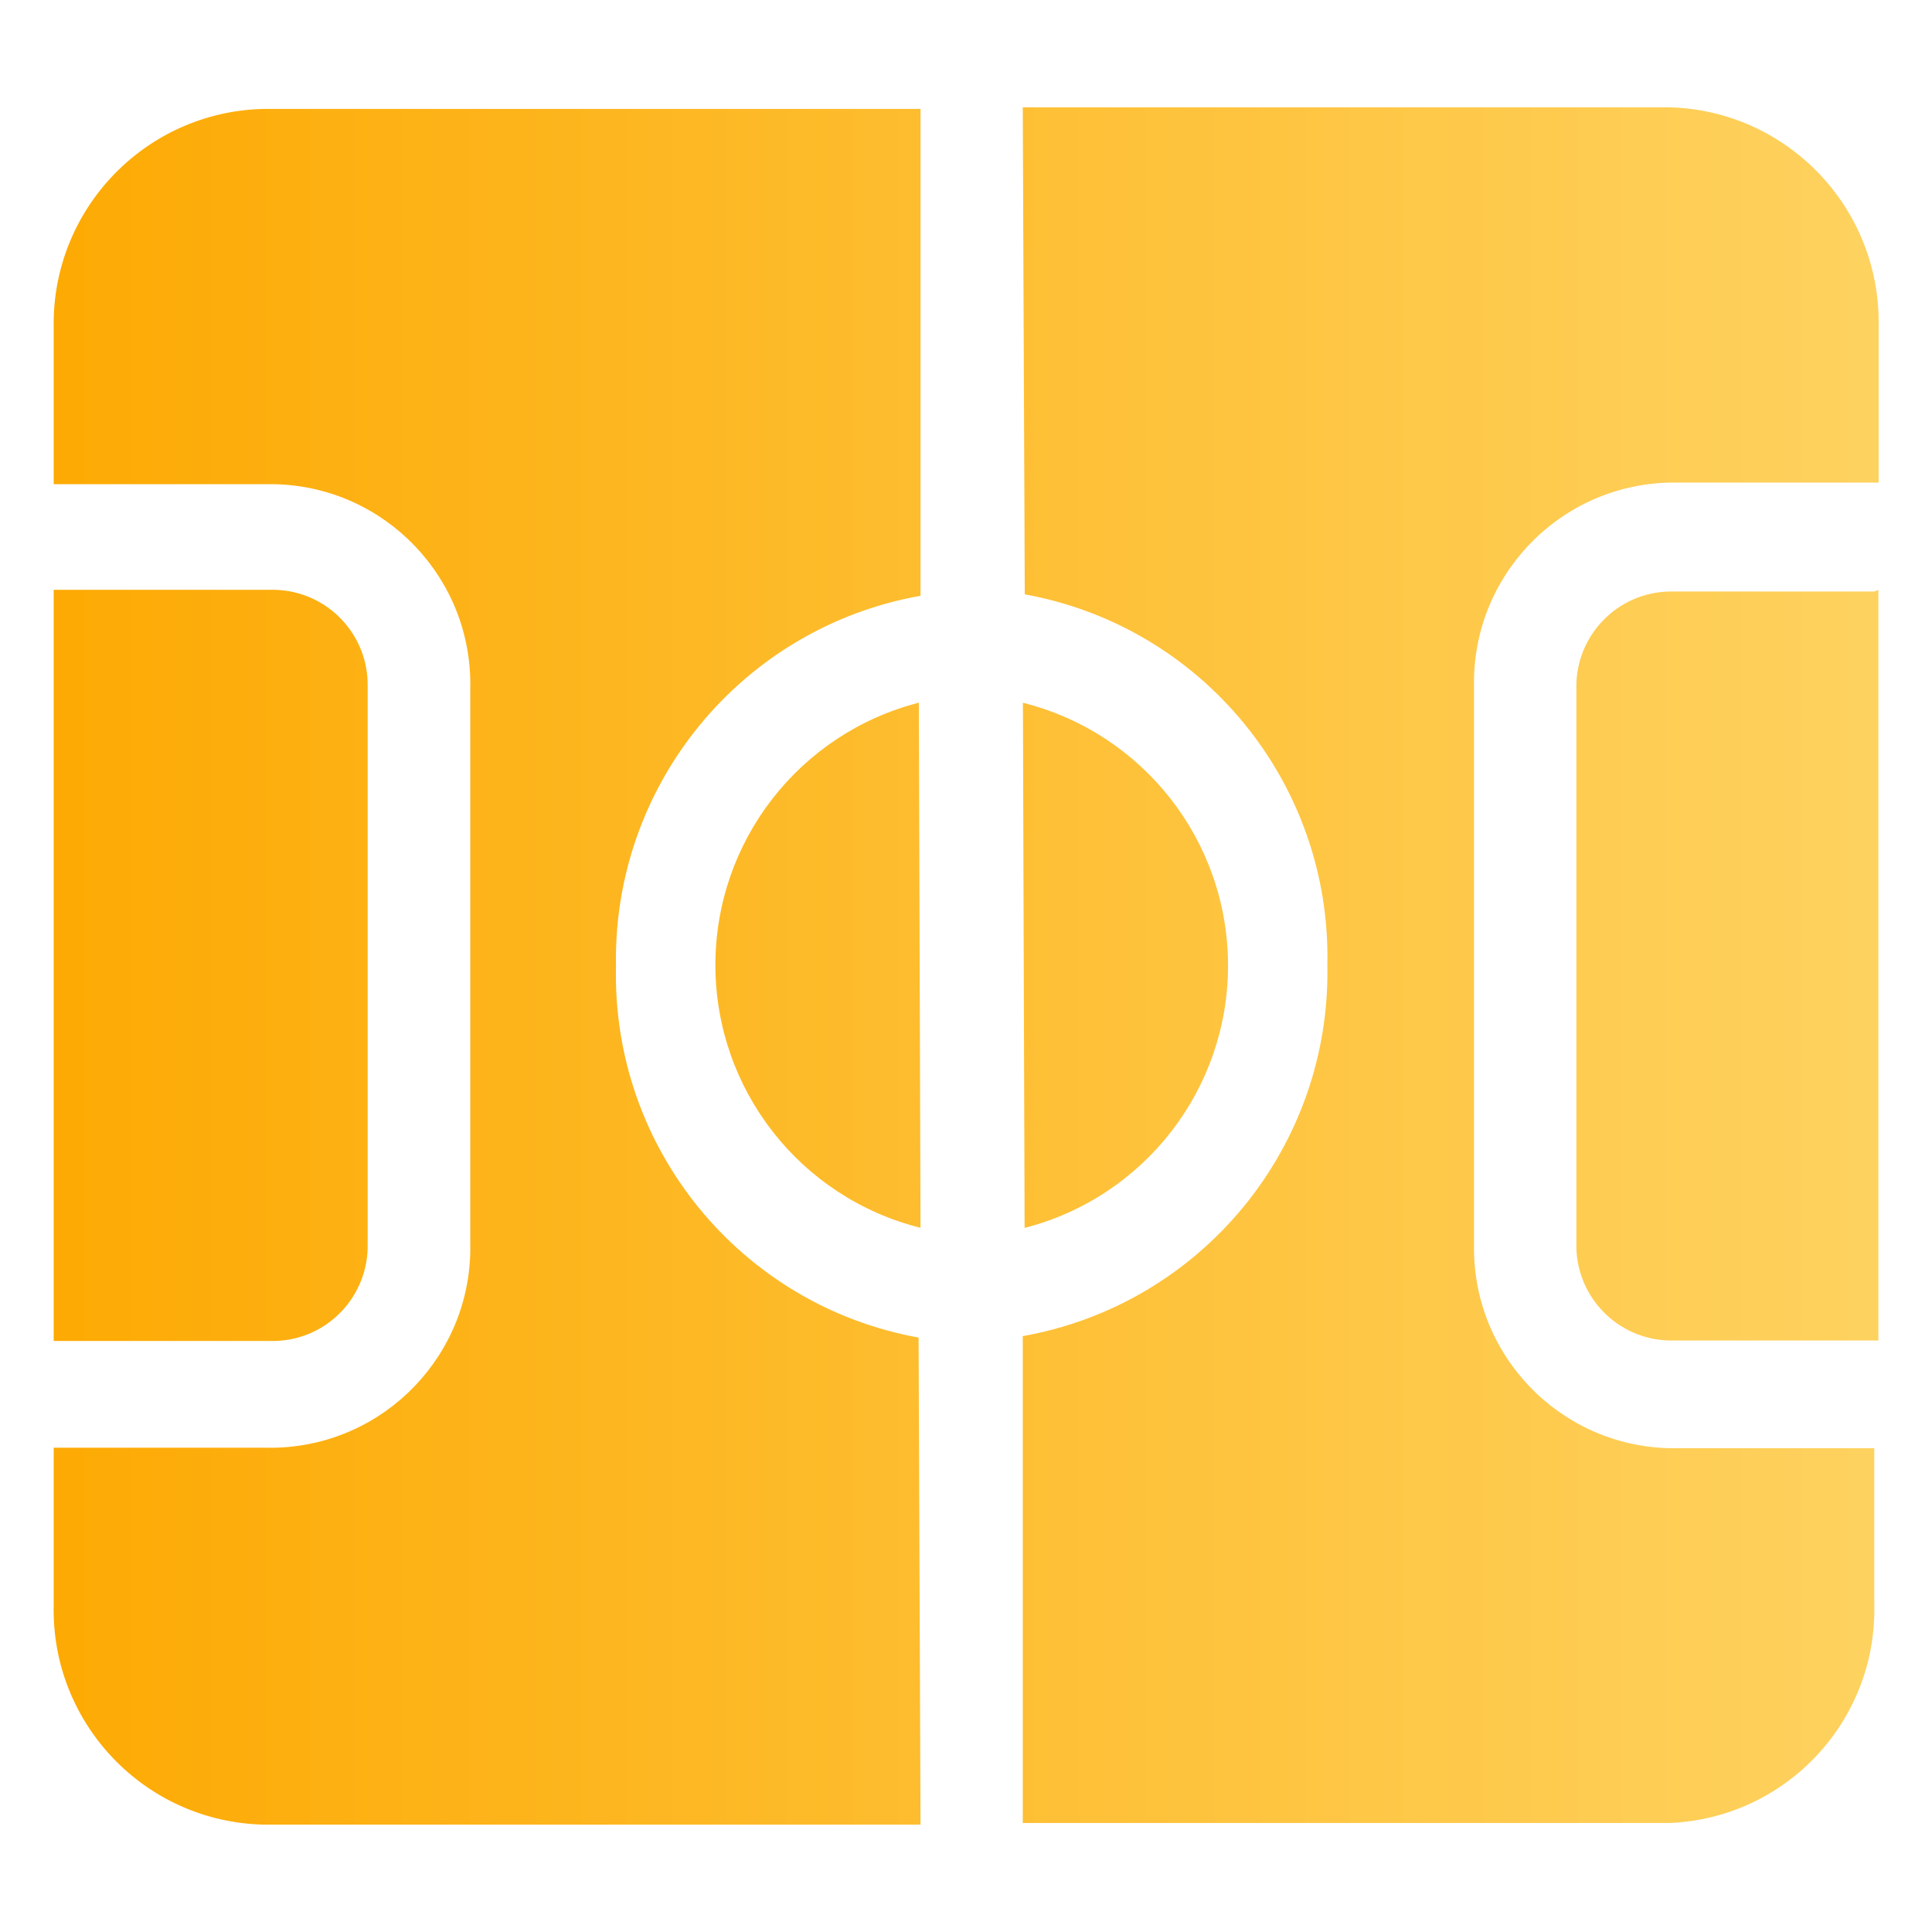 <?xml version="1.0" encoding="UTF-8"?>
<svg width="24px" height="24px" viewBox="0 0 24 24" version="1.1" xmlns="http://www.w3.org/2000/svg" xmlns:xlink="http://www.w3.org/1999/xlink">
    <title>animate1</title>
    <defs>
        <linearGradient x1="100%" y1="50%" x2="0%" y2="50%" id="linearGradient-1">
            <stop stop-color="#FED25F" offset="0%"></stop>
            <stop stop-color="#FDAA04" offset="100%"></stop>
        </linearGradient>
    </defs>
    <g id="页面-2" stroke="none" stroke-width="1" fill="none" fill-rule="evenodd">
        <g id="animate1">
            <rect id="矩形_8305" x="0" y="0" width="24" height="24"></rect>
            <path d="M11.432,22.666 L3.267,22.666 C1.798,22.628 0.636,21.411 0.667,19.942 C0.667,19.939 0.667,19.936 0.667,19.933 L0.667,17.984 L3.417,17.984 C4.786,17.951 5.871,16.816 5.842,15.447 L5.842,8.553 C5.871,7.184 4.787,6.049 3.418,6.015 L0.667,6.015 L0.667,4.07 C0.641,2.604 1.801,1.391 3.267,1.353 L11.435,1.353 L11.435,7.401 C9.212,7.797 7.607,9.752 7.652,12.01 C7.603,14.26 9.196,16.213 11.411,16.616 L11.435,22.666 L11.432,22.666 Z M20.739,22.646 L12.705,22.646 L12.705,16.598 C14.928,16.202 16.533,14.247 16.489,11.989 C16.539,9.738 14.945,7.785 12.73,7.383 L12.705,1.333 L20.737,1.333 C22.203,1.371 23.363,2.584 23.337,4.05 L23.337,5.995 L20.737,5.995 C19.367,6.028 18.282,7.163 18.311,8.533 L18.311,15.453 C18.283,16.823 19.367,17.957 20.737,17.99 L23.283,17.99 L23.283,19.933 C23.317,21.38 22.185,22.587 20.739,22.646 L20.739,22.646 Z M3.418,16.658 L0.667,16.658 L0.667,7.327 L3.417,7.327 C4.067,7.344 4.581,7.883 4.567,8.533 L4.567,15.453 C4.58,16.102 4.067,16.641 3.418,16.658 L3.418,16.658 Z M23.334,16.652 L20.734,16.652 C20.084,16.636 19.569,16.097 19.582,15.447 L19.582,8.553 C19.569,7.901 20.085,7.362 20.737,7.348 L23.283,7.348 L23.334,7.328 L23.334,16.651 L23.334,16.652 Z M11.434,15.252 L11.434,15.252 C9.941,14.878 8.892,13.538 8.887,11.998 C8.882,10.459 9.923,9.112 11.414,8.729 L11.435,15.251 L11.434,15.252 Z M12.728,15.252 L12.728,15.252 L12.707,8.73 C14.2,9.104 15.25,10.443 15.255,11.983 C15.261,13.522 14.221,14.869 12.73,15.253 L12.728,15.252 Z" id="足球场" fill="url(#linearGradient-1)" fill-rule="nonzero"></path>
        </g>
    </g>
</svg>